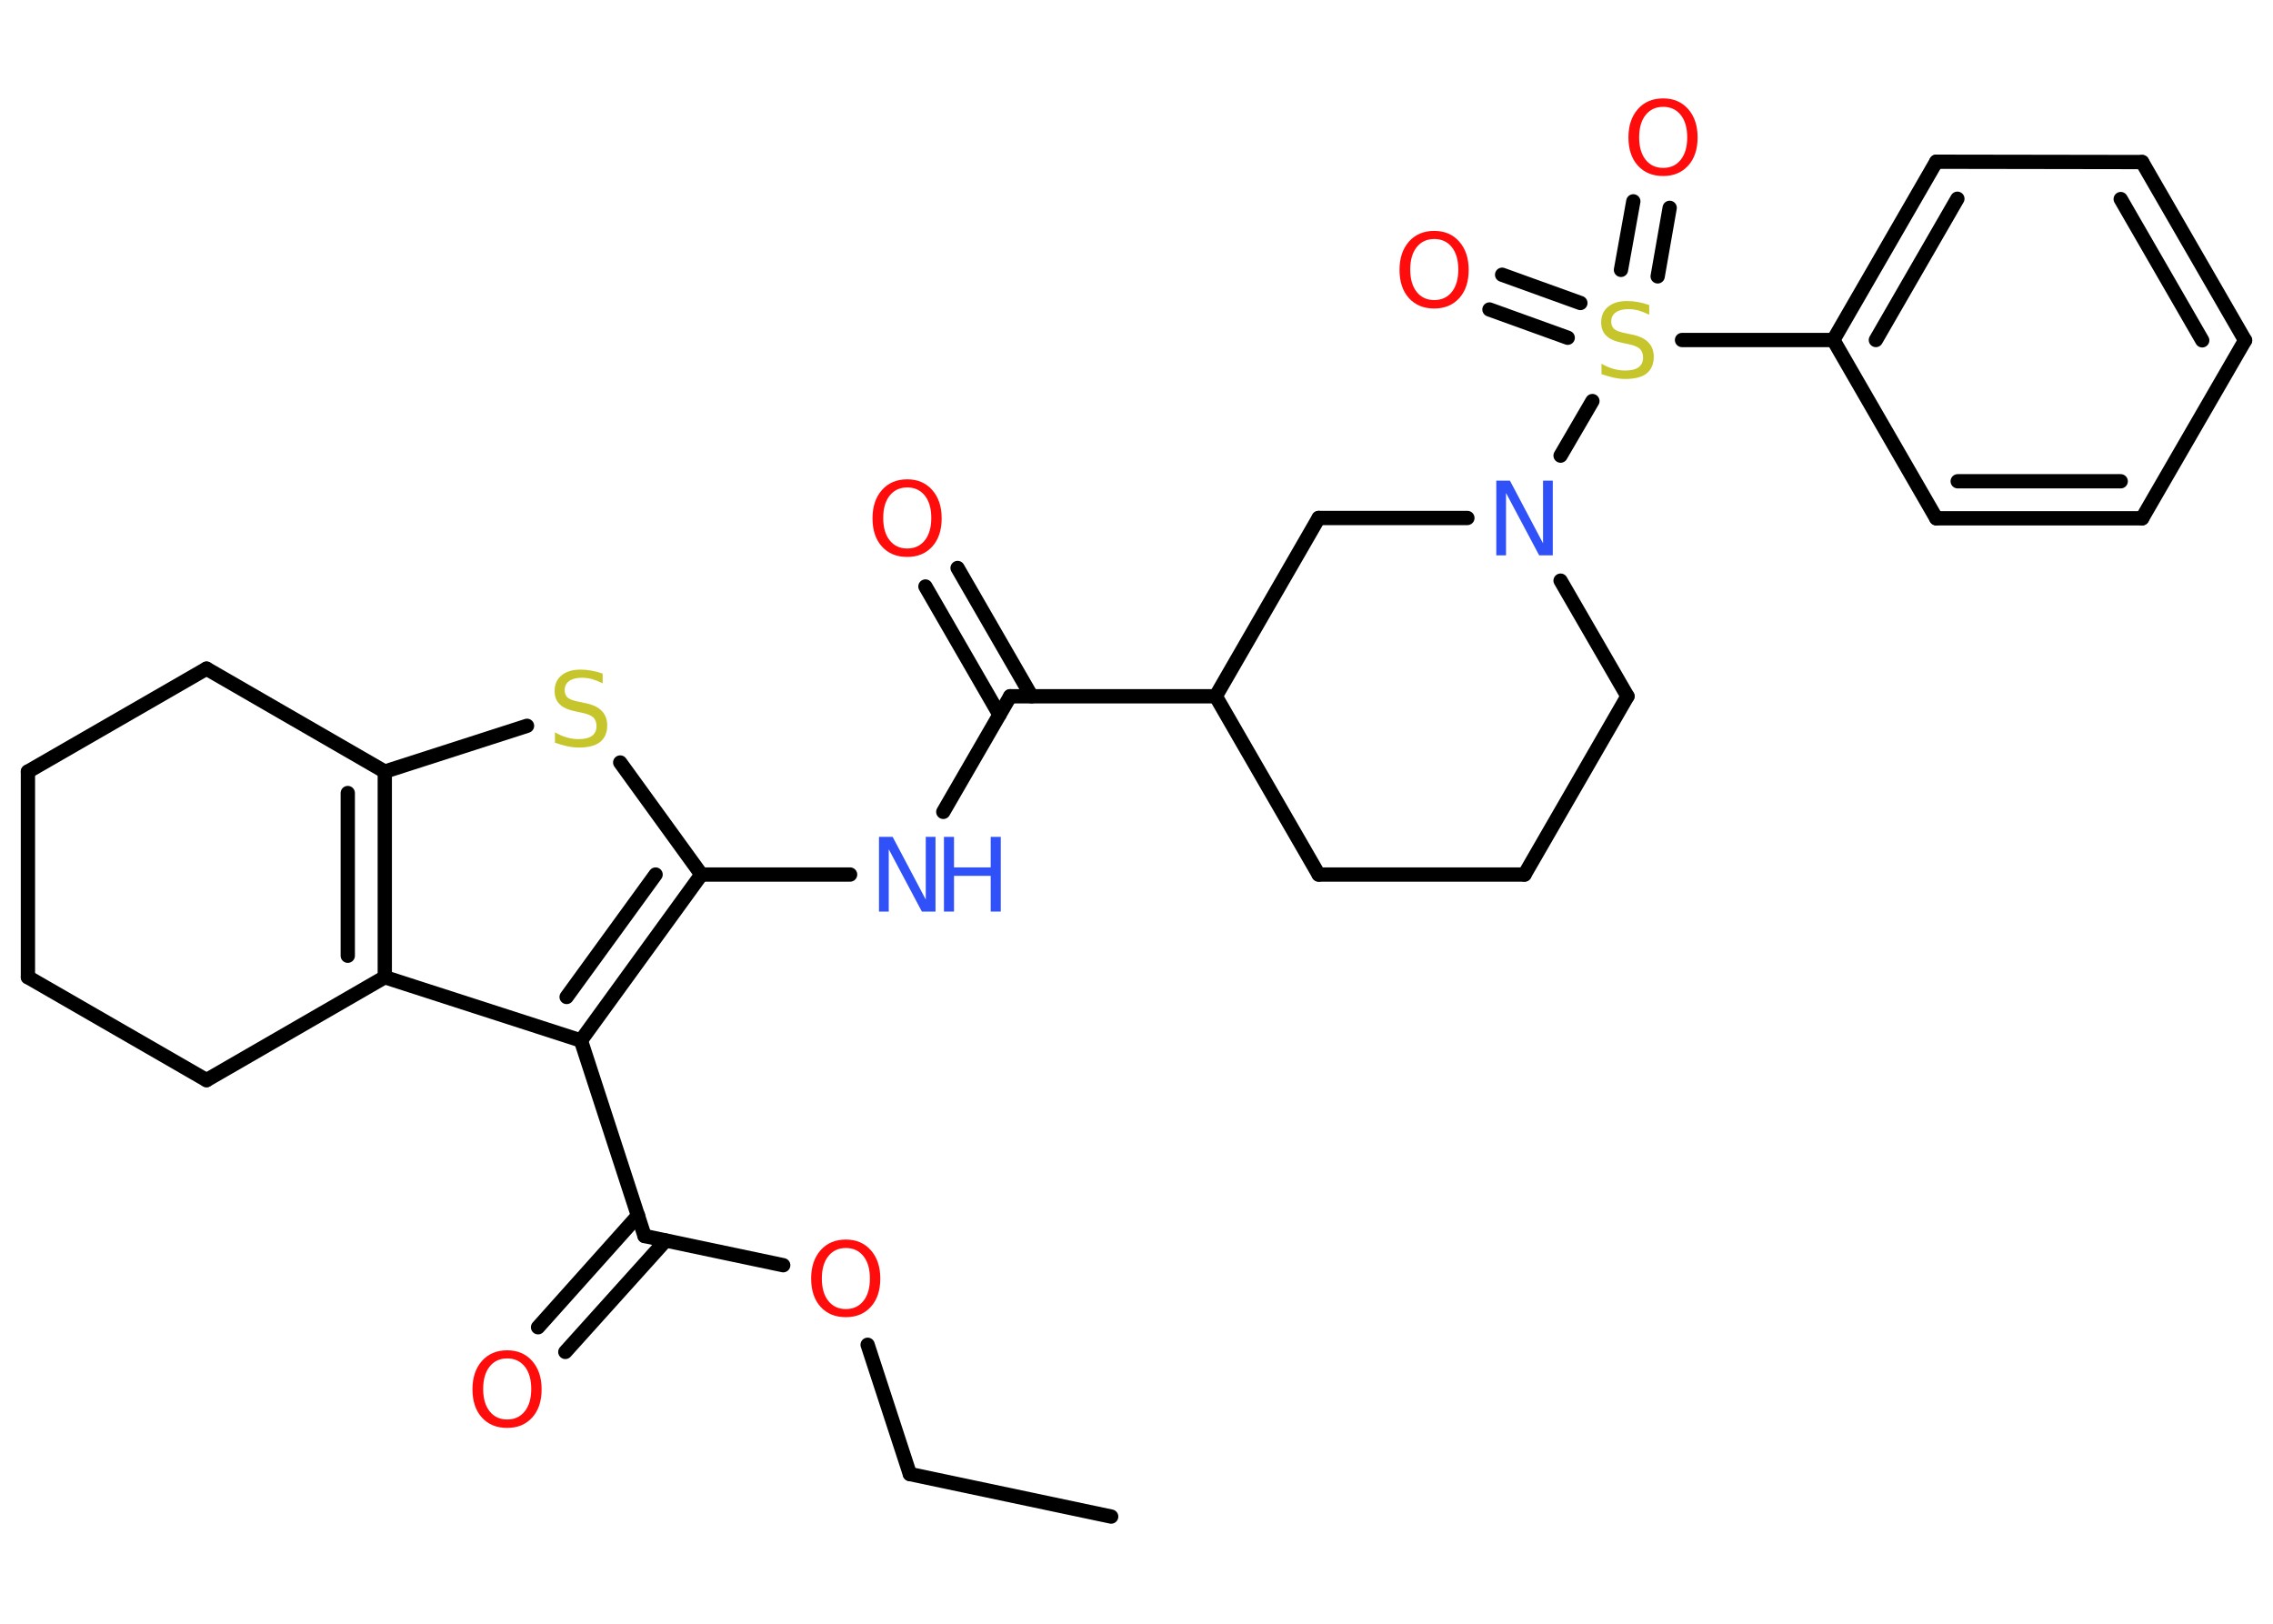 <?xml version='1.0' encoding='UTF-8'?>
<!DOCTYPE svg PUBLIC "-//W3C//DTD SVG 1.1//EN" "http://www.w3.org/Graphics/SVG/1.1/DTD/svg11.dtd">
<svg version='1.2' xmlns='http://www.w3.org/2000/svg' xmlns:xlink='http://www.w3.org/1999/xlink' width='70.0mm' height='50.0mm' viewBox='0 0 70.0 50.0'>
  <desc>Generated by the Chemistry Development Kit (http://github.com/cdk)</desc>
  <g stroke-linecap='round' stroke-linejoin='round' stroke='#000000' stroke-width='.44' fill='#FF0D0D'>
    <rect x='.0' y='.0' width='70.0' height='50.0' fill='#FFFFFF' stroke='none'/>
    <g id='mol1' class='mol'>
      <line id='mol1bnd1' class='bond' x1='34.22' y1='46.7' x2='28.02' y2='45.39'/>
      <line id='mol1bnd2' class='bond' x1='28.02' y1='45.39' x2='26.72' y2='41.41'/>
      <line id='mol1bnd3' class='bond' x1='24.12' y1='38.96' x2='19.85' y2='38.06'/>
      <g id='mol1bnd4' class='bond'>
        <line x1='20.5' y1='38.2' x2='17.41' y2='41.63'/>
        <line x1='19.65' y1='37.43' x2='16.57' y2='40.87'/>
      </g>
      <line id='mol1bnd5' class='bond' x1='19.85' y1='38.06' x2='17.89' y2='32.04'/>
      <g id='mol1bnd6' class='bond'>
        <line x1='17.89' y1='32.04' x2='21.6' y2='26.93'/>
        <line x1='17.45' y1='30.7' x2='20.19' y2='26.93'/>
      </g>
      <line id='mol1bnd7' class='bond' x1='21.6' y1='26.93' x2='26.18' y2='26.93'/>
      <line id='mol1bnd8' class='bond' x1='29.05' y1='25.0' x2='31.11' y2='21.44'/>
      <g id='mol1bnd9' class='bond'>
        <line x1='30.78' y1='22.01' x2='28.5' y2='18.06'/>
        <line x1='31.77' y1='21.44' x2='29.49' y2='17.49'/>
      </g>
      <line id='mol1bnd10' class='bond' x1='31.11' y1='21.44' x2='37.44' y2='21.44'/>
      <line id='mol1bnd11' class='bond' x1='37.44' y1='21.44' x2='40.61' y2='26.93'/>
      <line id='mol1bnd12' class='bond' x1='40.61' y1='26.93' x2='46.95' y2='26.93'/>
      <line id='mol1bnd13' class='bond' x1='46.95' y1='26.93' x2='50.12' y2='21.44'/>
      <line id='mol1bnd14' class='bond' x1='50.12' y1='21.44' x2='48.06' y2='17.88'/>
      <line id='mol1bnd15' class='bond' x1='48.06' y1='14.03' x2='49.04' y2='12.35'/>
      <g id='mol1bnd16' class='bond'>
        <line x1='49.92' y1='8.31' x2='50.3' y2='6.2'/>
        <line x1='51.05' y1='8.51' x2='51.42' y2='6.4'/>
      </g>
      <g id='mol1bnd17' class='bond'>
        <line x1='48.28' y1='10.4' x2='45.87' y2='9.53'/>
        <line x1='48.67' y1='9.33' x2='46.26' y2='8.46'/>
      </g>
      <line id='mol1bnd18' class='bond' x1='51.8' y1='10.47' x2='56.46' y2='10.47'/>
      <g id='mol1bnd19' class='bond'>
        <line x1='59.63' y1='4.98' x2='56.46' y2='10.47'/>
        <line x1='60.28' y1='6.12' x2='57.77' y2='10.47'/>
      </g>
      <line id='mol1bnd20' class='bond' x1='59.63' y1='4.98' x2='65.97' y2='4.99'/>
      <g id='mol1bnd21' class='bond'>
        <line x1='69.14' y1='10.48' x2='65.97' y2='4.99'/>
        <line x1='67.82' y1='10.48' x2='65.31' y2='6.13'/>
      </g>
      <line id='mol1bnd22' class='bond' x1='69.14' y1='10.48' x2='65.97' y2='15.96'/>
      <g id='mol1bnd23' class='bond'>
        <line x1='59.63' y1='15.96' x2='65.97' y2='15.96'/>
        <line x1='60.29' y1='14.82' x2='65.31' y2='14.82'/>
      </g>
      <line id='mol1bnd24' class='bond' x1='56.46' y1='10.47' x2='59.63' y2='15.96'/>
      <line id='mol1bnd25' class='bond' x1='45.19' y1='15.95' x2='40.61' y2='15.95'/>
      <line id='mol1bnd26' class='bond' x1='37.44' y1='21.44' x2='40.61' y2='15.95'/>
      <line id='mol1bnd27' class='bond' x1='21.6' y1='26.93' x2='19.1' y2='23.48'/>
      <line id='mol1bnd28' class='bond' x1='16.23' y1='22.35' x2='11.85' y2='23.76'/>
      <g id='mol1bnd29' class='bond'>
        <line x1='11.85' y1='30.09' x2='11.85' y2='23.76'/>
        <line x1='10.71' y1='29.43' x2='10.71' y2='24.42'/>
      </g>
      <line id='mol1bnd30' class='bond' x1='17.89' y1='32.04' x2='11.85' y2='30.09'/>
      <line id='mol1bnd31' class='bond' x1='11.85' y1='30.09' x2='6.36' y2='33.26'/>
      <line id='mol1bnd32' class='bond' x1='6.36' y1='33.26' x2='.86' y2='30.09'/>
      <line id='mol1bnd33' class='bond' x1='.86' y1='30.09' x2='.86' y2='23.76'/>
      <line id='mol1bnd34' class='bond' x1='.86' y1='23.76' x2='6.36' y2='20.59'/>
      <line id='mol1bnd35' class='bond' x1='11.85' y1='23.76' x2='6.36' y2='20.59'/>
      <path id='mol1atm3' class='atom' d='M26.05 38.43q-.34 .0 -.54 .25q-.2 .25 -.2 .69q.0 .44 .2 .69q.2 .25 .54 .25q.34 .0 .54 -.25q.2 -.25 .2 -.69q.0 -.44 -.2 -.69q-.2 -.25 -.54 -.25zM26.05 38.17q.48 .0 .77 .33q.29 .33 .29 .87q.0 .55 -.29 .87q-.29 .32 -.77 .32q-.49 .0 -.78 -.32q-.29 -.32 -.29 -.87q.0 -.54 .29 -.87q.29 -.33 .78 -.33z' stroke='none'/>
      <path id='mol1atm5' class='atom' d='M15.62 41.83q-.34 .0 -.54 .25q-.2 .25 -.2 .69q.0 .44 .2 .69q.2 .25 .54 .25q.34 .0 .54 -.25q.2 -.25 .2 -.69q.0 -.44 -.2 -.69q-.2 -.25 -.54 -.25zM15.62 41.58q.48 .0 .77 .33q.29 .33 .29 .87q.0 .55 -.29 .87q-.29 .32 -.77 .32q-.49 .0 -.78 -.32q-.29 -.32 -.29 -.87q.0 -.54 .29 -.87q.29 -.33 .78 -.33z' stroke='none'/>
      <g id='mol1atm8' class='atom'>
        <path d='M27.07 25.77h.42l1.02 1.93v-1.93h.3v2.3h-.42l-1.02 -1.92v1.92h-.3v-2.3z' stroke='none' fill='#3050F8'/>
        <path d='M29.07 25.77h.31v.94h1.13v-.94h.31v2.3h-.31v-1.1h-1.13v1.1h-.31v-2.3z' stroke='none' fill='#3050F8'/>
      </g>
      <path id='mol1atm10' class='atom' d='M27.94 15.01q-.34 .0 -.54 .25q-.2 .25 -.2 .69q.0 .44 .2 .69q.2 .25 .54 .25q.34 .0 .54 -.25q.2 -.25 .2 -.69q.0 -.44 -.2 -.69q-.2 -.25 -.54 -.25zM27.94 14.76q.48 .0 .77 .33q.29 .33 .29 .87q.0 .55 -.29 .87q-.29 .32 -.77 .32q-.49 .0 -.78 -.32q-.29 -.32 -.29 -.87q.0 -.54 .29 -.87q.29 -.33 .78 -.33z' stroke='none'/>
      <path id='mol1atm15' class='atom' d='M46.08 14.8h.42l1.02 1.93v-1.93h.3v2.3h-.42l-1.02 -1.92v1.92h-.3v-2.3z' stroke='none' fill='#3050F8'/>
      <path id='mol1atm16' class='atom' d='M50.79 9.39v.3q-.17 -.08 -.33 -.13q-.16 -.04 -.31 -.04q-.25 .0 -.39 .1q-.14 .1 -.14 .28q.0 .15 .09 .23q.09 .08 .35 .13l.19 .04q.35 .07 .51 .24q.17 .17 .17 .45q.0 .33 -.22 .51q-.22 .17 -.66 .17q-.16 .0 -.35 -.04q-.18 -.04 -.38 -.11v-.32q.19 .11 .37 .16q.18 .05 .36 .05q.27 .0 .41 -.1q.14 -.1 .14 -.3q.0 -.17 -.1 -.27q-.1 -.09 -.34 -.14l-.19 -.04q-.35 -.07 -.5 -.22q-.16 -.15 -.16 -.41q.0 -.31 .21 -.48q.21 -.18 .59 -.18q.16 .0 .33 .03q.17 .03 .34 .09z' stroke='none' fill='#C6C62C'/>
      <path id='mol1atm17' class='atom' d='M51.22 3.29q-.34 .0 -.54 .25q-.2 .25 -.2 .69q.0 .44 .2 .69q.2 .25 .54 .25q.34 .0 .54 -.25q.2 -.25 .2 -.69q.0 -.44 -.2 -.69q-.2 -.25 -.54 -.25zM51.22 3.03q.48 .0 .77 .33q.29 .33 .29 .87q.0 .55 -.29 .87q-.29 .32 -.77 .32q-.49 .0 -.78 -.32q-.29 -.32 -.29 -.87q.0 -.54 .29 -.87q.29 -.33 .78 -.33z' stroke='none'/>
      <path id='mol1atm18' class='atom' d='M44.17 7.36q-.34 .0 -.54 .25q-.2 .25 -.2 .69q.0 .44 .2 .69q.2 .25 .54 .25q.34 .0 .54 -.25q.2 -.25 .2 -.69q.0 -.44 -.2 -.69q-.2 -.25 -.54 -.25zM44.17 7.11q.48 .0 .77 .33q.29 .33 .29 .87q.0 .55 -.29 .87q-.29 .32 -.77 .32q-.49 .0 -.78 -.32q-.29 -.32 -.29 -.87q.0 -.54 .29 -.87q.29 -.33 .78 -.33z' stroke='none'/>
      <path id='mol1atm26' class='atom' d='M18.56 20.74v.3q-.17 -.08 -.33 -.13q-.16 -.04 -.31 -.04q-.25 .0 -.39 .1q-.14 .1 -.14 .28q.0 .15 .09 .23q.09 .08 .35 .13l.19 .04q.35 .07 .51 .24q.17 .17 .17 .45q.0 .33 -.22 .51q-.22 .17 -.66 .17q-.16 .0 -.35 -.04q-.18 -.04 -.38 -.11v-.32q.19 .11 .37 .16q.18 .05 .36 .05q.27 .0 .41 -.1q.14 -.1 .14 -.3q.0 -.17 -.1 -.27q-.1 -.09 -.34 -.14l-.19 -.04q-.35 -.07 -.5 -.22q-.16 -.15 -.16 -.41q.0 -.31 .21 -.48q.21 -.18 .59 -.18q.16 .0 .33 .03q.17 .03 .34 .09z' stroke='none' fill='#C6C62C'/>
    </g>
  </g>
</svg>
